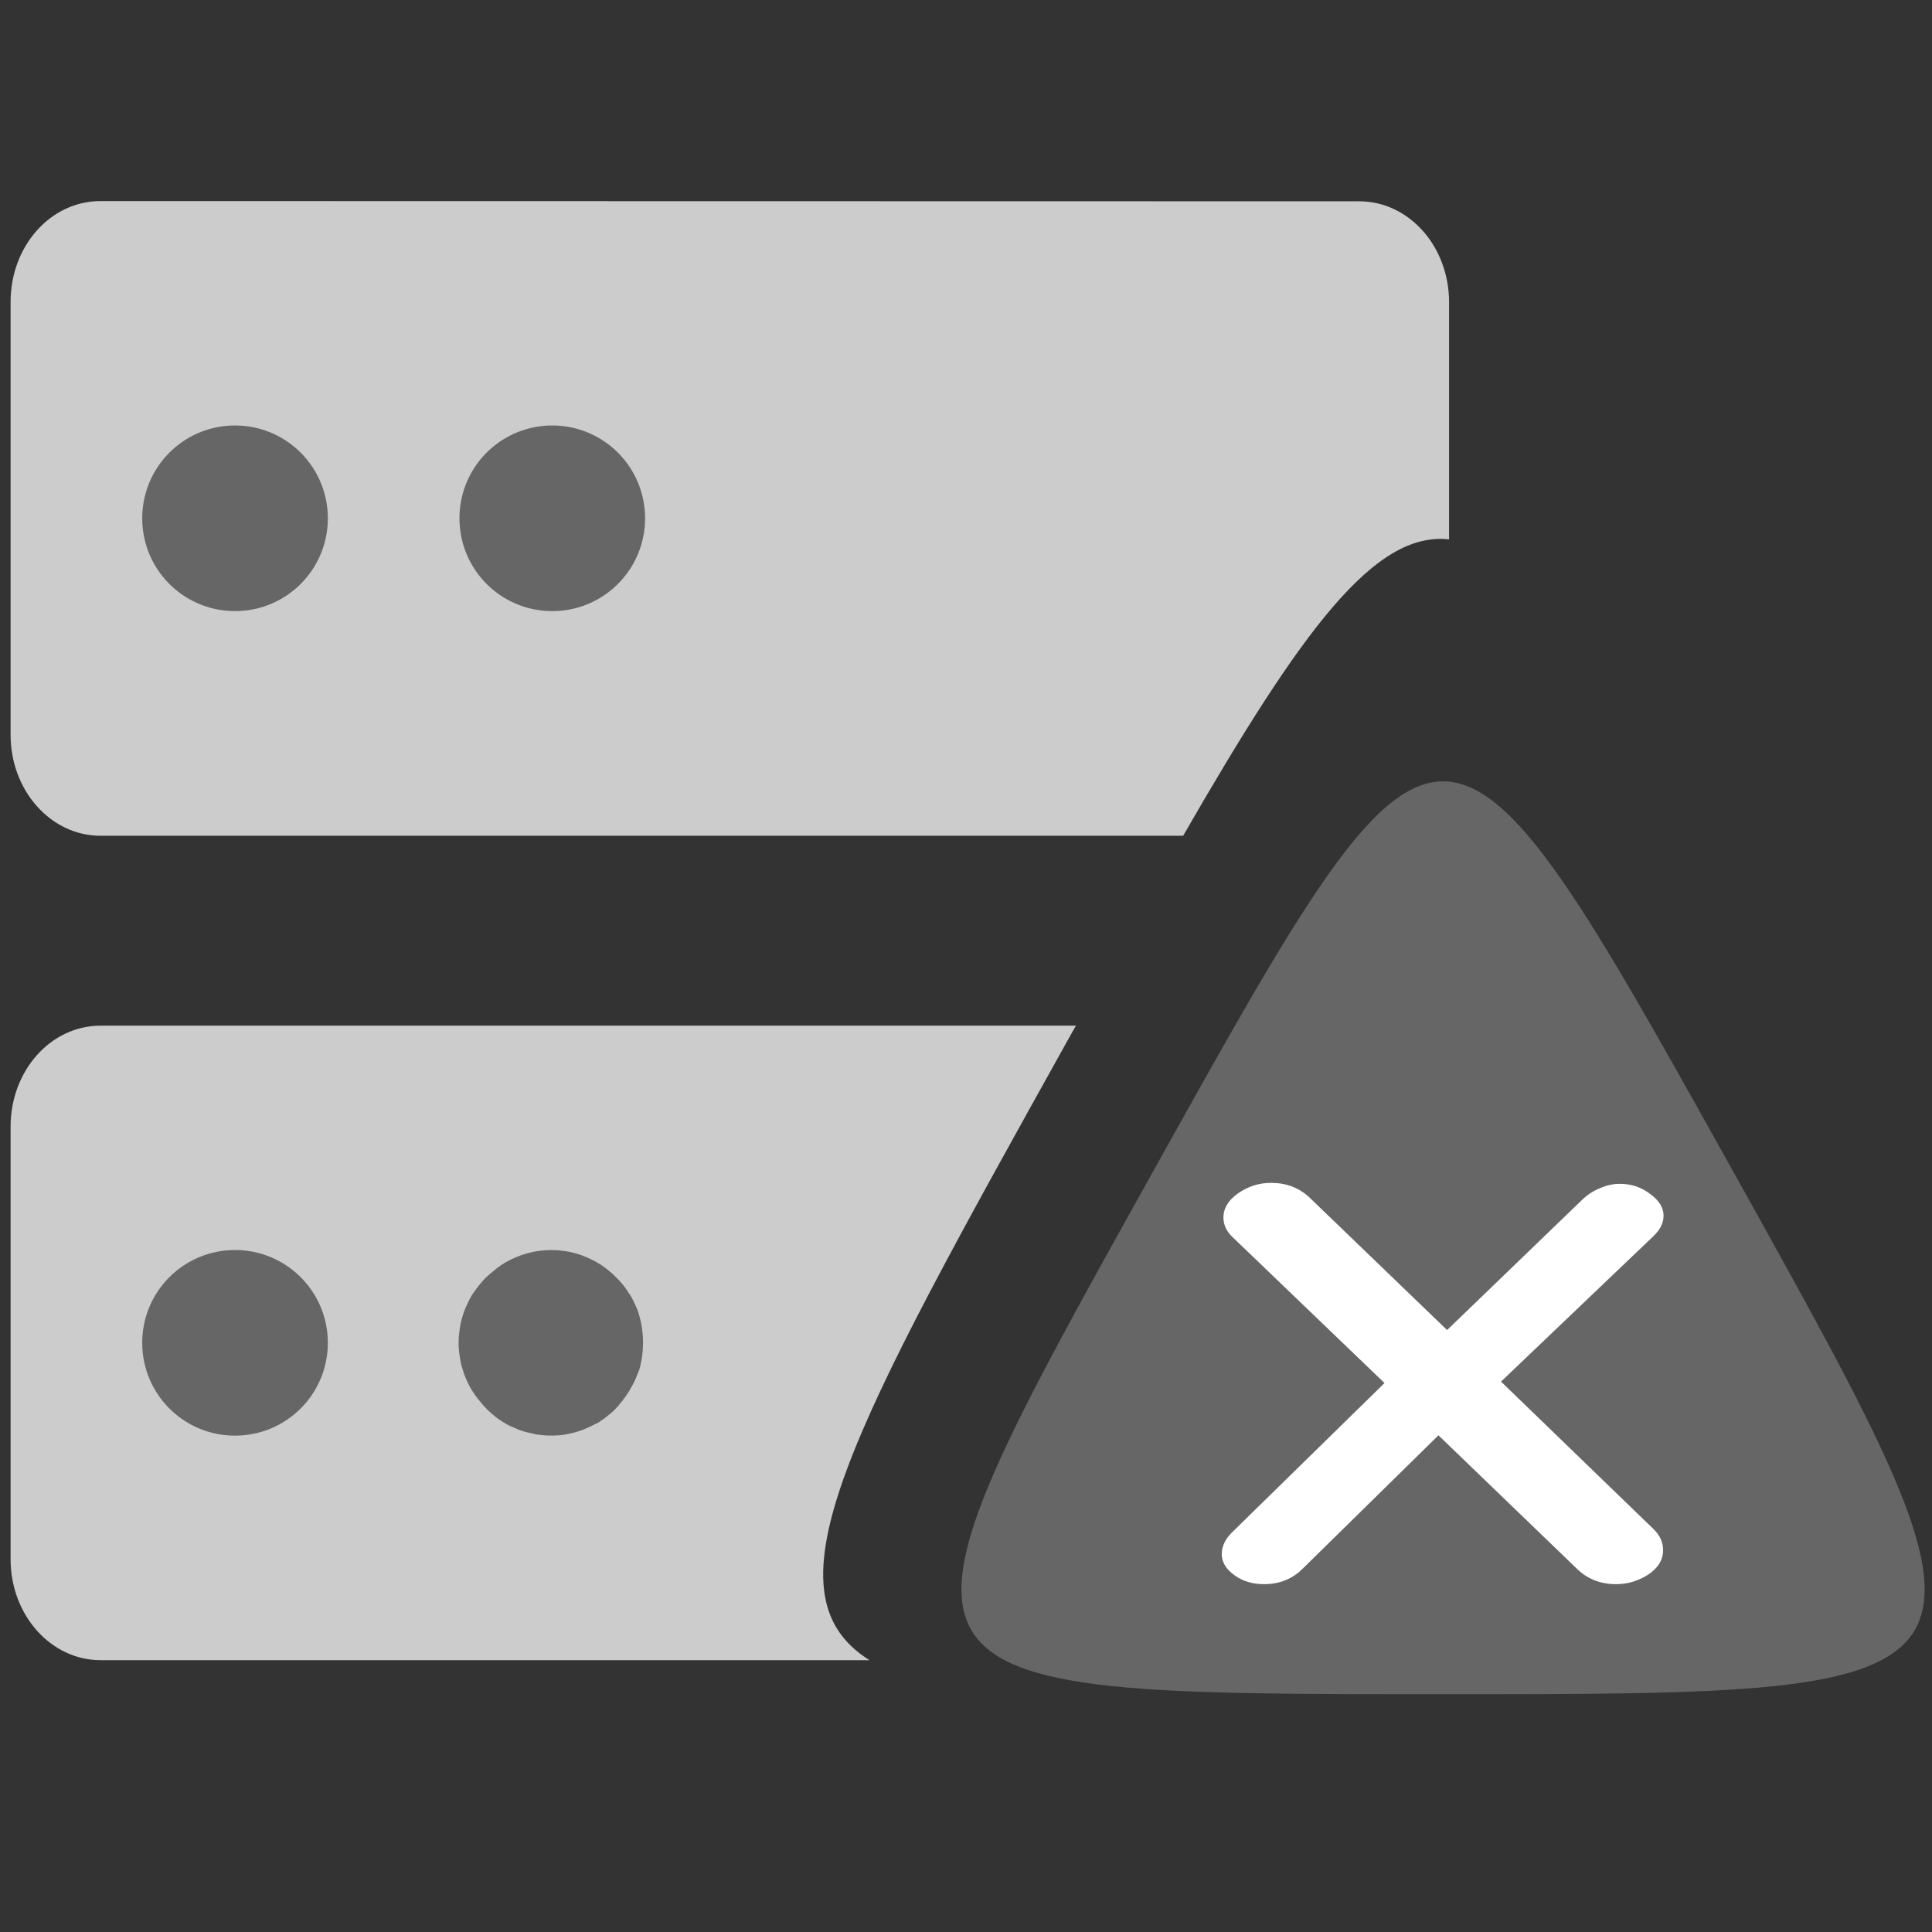 <?xml version="1.0" encoding="UTF-8"?>
<svg width="64" height="64" version="1.1" viewBox="0 0 16.933 16.933" xmlns="http://www.w3.org/2000/svg"><rect x="0" y="0" width="16.933" height="16.933" fill="#333333" stroke="none"/><g transform="matrix(2.101 0 0 2.101 -6.579 -13.25)"><path d="m9.151 13.374c-2.425 0-2.425 0-1.212-2.176 1.212-2.176 1.212-2.176 2.425 0 1.212 2.176 1.212 2.176-1.212 2.176z" color="#000000" fill="#666" stroke-width="0" style="-inkscape-stroke:none"/><path d="m10.03 12.686q0.039 0.038 0.039 0.087 0 0.061-0.062 0.102-0.062 0.04-0.134 0.04-0.095 0-0.16-0.061l-0.581-0.56-0.565 0.555q-0.065 0.066-0.163 0.066-0.072 0-0.124-0.038-0.052-0.038-0.052-0.087 0-0.052 0.049-0.097l0.63-0.617-0.63-0.605q-0.042-0.038-0.042-0.085 0-0.059 0.062-0.102 0.062-0.043 0.137-0.043 0.095 0 0.16 0.061l0.574 0.553 0.561-0.541q0.033-0.033 0.075-0.05 0.042-0.019 0.085-0.019 0.072 0 0.127 0.043 0.055 0.04 0.055 0.09 0 0.045-0.042 0.085l-0.636 0.607z" color="#000000" fill="#fff" style="-inkscape-stroke:none"/></g><g transform="matrix(1.186 0 0 1.186 -1.066 -1.726)" fill="#666"><g stroke-width="0"><path transform="matrix(1.772 0 0 1.772 -4.649 -9.718)" d="m3.55 7.144c-0.208 0-0.375 0.187-0.375 0.421v1.805c0 0.233 0.168 0.421 0.375 0.421h4.515c0.494-0.858 0.798-1.271 1.109-1.236v-0.989c0-0.233-0.167-0.421-0.375-0.421z" color="#000000" fill="#ccc" style="-inkscape-stroke:none"/><path transform="matrix(1.772 0 0 1.772 -4.649 -9.718)" d="m3.55 10.583c-0.208 0-0.375 0.188-0.375 0.421v1.804c0 0.233 0.168 0.421 0.375 0.421h3.207c-0.455-0.284-0.077-0.962 0.827-2.586 0.012-0.021 0.022-0.04 0.034-0.06z" color="#000000" fill="#ccc" style="-inkscape-stroke:none"/><path transform="matrix(1.772 0 0 1.772 -4.649 -3.623)" d="m4.111 8.079c-0.214 0-0.387 0.173-0.387 0.387 0 0.214 0.173 0.387 0.387 0.387 0.214 0 0.387-0.173 0.387-0.387 0-0.214-0.173-0.387-0.387-0.387zm1.323 0c-0.003 0-0.007 2.076e-4 -0.01 2.917e-4 -0.011 2.83e-4 -0.022 0.001-0.033 0.002-0.005 5.879e-4 -0.011 0.001-0.016 0.002a0.387 0.387 0 0 0-0.006 8.749e-4c-9.44e-5 1.59e-5 -1.972e-4 -1.59e-5 -2.916e-4 0-0.014 0.002-0.027 0.006-0.041 0.009a0.387 0.387 0 0 0-0.003 8.749e-4c-0.006 0.002-0.013 0.004-0.019 0.006-0.002 6.023e-4 -0.004 0.001-0.005 0.002-0.004 0.002-0.008 0.003-0.013 0.005a0.387 0.387 0 0 0-0.01 0.004c-0.004 0.002-0.008 0.004-0.013 0.006a0.387 0.387 0 0 0-2.917e-4 2.916e-4c-0.005 0.002-0.01 0.005-0.014 0.007a0.387 0.387 0 0 0-0.007 0.004c-0.004 0.002-0.008 0.004-0.012 0.007a0.387 0.387 0 0 0-0.005 0.003c-0.003 0.002-0.007 0.004-0.01 0.007-0.005 0.003-0.01 0.007-0.015 0.011-0.003 0.002-0.006 0.005-0.01 0.008-0.004 0.003-0.008 0.007-0.012 0.01a0.387 0.387 0 0 0-0.005 0.004c-0.01 0.009-0.02 0.018-0.029 0.028a0.387 0.387 0 0 0-0.002 0.002c-0.001 0.002-0.003 0.003-0.004 0.005-0.003 0.004-0.007 0.008-0.01 0.012-0.003 0.003-0.005 0.006-0.008 0.01-0.004 0.005-0.007 0.01-0.011 0.015-0.002 0.003-0.005 0.007-0.007 0.01-0.003 0.004-0.006 0.009-0.008 0.013a0.387 0.387 0 0 0-0.003 0.005c-0.007 0.013-0.013 0.026-0.019 0.039-0.003 0.007-0.005 0.013-0.008 0.02-0.002 0.006-0.004 0.013-0.006 0.019a0.387 0.387 0 0 0-0.001 0.004c-0.002 0.006-0.003 0.012-0.005 0.018a0.387 0.387 0 0 0-5.833e-4 0.002c-0.001 0.005-0.002 0.011-0.003 0.016a0.387 0.387 0 0 0-5.833e-4 0.004c-0.001 0.007-0.002 0.014-0.003 0.022-6.91e-4 0.006-0.001 0.012-0.002 0.019a0.387 0.387 0 0 0-8.75e-4 0.024 0.387 0.387 0 0 0 8.75e-4 0.025c3.941e-4 0.006 0.001 0.012 0.002 0.018 8.117e-4 0.007 0.002 0.014 0.003 0.022 1.956e-4 0.001 3.775e-4 0.002 5.833e-4 0.004 9.751e-4 0.005 0.002 0.011 0.003 0.016a0.387 0.387 0 0 0 5.833e-4 0.002c0.001 0.006 3e-3 0.012 0.005 0.018a0.387 0.387 0 0 0 0.001 0.004c0.002 0.006 0.004 0.013 0.006 0.019 0.002 0.007 0.005 0.013 0.008 0.02 0.01 0.024 0.022 0.047 0.037 0.068 0.003 0.005 0.007 0.01 0.011 0.015 0.002 0.003 0.005 0.007 0.008 0.01 0.003 0.004 0.007 0.008 0.01 0.012a0.387 0.387 0 0 0 0.004 0.005c0.009 0.01 0.018 0.02 0.028 0.029a0.387 0.387 0 0 0 0.002 0.002c0.005 0.004 0.009 0.008 0.014 0.012a0.387 0.387 0 0 0 0.006 0.005c0.003 0.003 0.007 0.005 0.01 0.008a0.387 0.387 0 0 0 0.008 0.006c0.004 0.002 0.007 0.005 0.011 7e-3a0.387 0.387 0 0 0 0.006 0.004c0.002 0.001 0.004 0.002 0.007 0.004a0.387 0.387 0 0 0 0.014 0.008c0.003 0.002 0.007 0.003 0.01 0.005a0.387 0.387 0 0 0 0.004 0.002c7.88e-5 3.8e-5 2.128e-4 -3.8e-5 2.917e-4 0a0.387 0.387 0 0 0 0.003 0.001c0.005 0.002 0.009 0.004 0.014 0.006a0.387 0.387 0 0 0 0.002 8.749e-4c0.002 8.871e-4 0.004 0.002 0.006 0.003 0.005 0.002 0.009 0.004 0.014 0.005 0.01 0.004 0.021 0.007 0.031 0.009 0.003 7.953e-4 0.006 0.002 0.009 0.002a0.387 0.387 0 0 0 0.001 2.917e-4c0.003 6.018e-4 0.005 0.001 0.008 0.002 0.004 8.792e-4 0.008 0.002 0.013 0.003 0.002 3.426e-4 0.004 5.64e-4 0.006 8.75e-4 0.005 7.715e-4 0.01 0.001 0.015 0.002 1.949e-4 2.19e-5 3.883e-4 -2.17e-5 5.833e-4 0a0.387 0.387 0 0 0 0.004 2.916e-4c0.003 3.303e-4 0.007 6.257e-4 0.01 8.75e-4a0.387 0.387 0 0 0 0.008 5.833e-4c0.007 3.959e-4 0.014 5.833e-4 0.022 5.833e-4 0.007 0 0.015-1.767e-4 0.022-5.833e-4a0.387 0.387 0 0 0 0.015-0.001c0.002-2.342e-4 0.005-5.953e-4 0.007-8.75e-4 0.005-5.515e-4 0.01-0.001 0.014-0.002a0.387 0.387 0 0 0 0.005-8.75e-4c1.889e-4 -3.15e-5 3.945e-4 3.18e-5 5.833e-4 0a0.387 0.387 0 0 0 2.917e-4 0c0.004-7.355e-4 0.009-0.002 0.013-0.003a0.387 0.387 0 0 0 0.009-0.002c0.014-0.003 0.027-0.007 0.04-0.012 0.007-0.002 0.014-0.005 0.02-0.008 0.006-0.002 0.011-0.005 0.016-0.007 0.003-0.001 0.005-0.002 0.008-0.004a0.387 0.387 0 0 0 0.014-0.007c8.723e-4 -4.8e-4 0.002-9.717e-4 0.003-0.001a0.387 0.387 0 0 0 0.014-0.008c0.002-0.001 0.003-0.002 0.005-0.004a0.387 0.387 0 0 0 0.011-0.007 0.387 0.387 0 0 0 0.008-0.006 0.387 0.387 0 0 0 0.01-0.008c2.739e-4 -2.141e-4 6.015e-4 -3.684e-4 8.749e-4 -5.833e-4a0.387 0.387 0 0 0 0.002-0.002c9.098e-4 -7.259e-4 0.002-0.002 0.003-0.002a0.387 0.387 0 0 0 0.016-0.014c0.005-0.004 0.009-0.008 0.013-0.013a0.387 0.387 0 0 0 0.011-0.012c5.25e-4 -5.707e-4 9.367e-4 -0.001 0.001-0.002a0.387 0.387 0 0 0 0.006-7e-3 0.387 0.387 0 0 0 0.01-0.012c5.309e-4 -6.65e-4 9.317e-4 -0.001 0.001-0.002a0.387 0.387 0 0 0 2.916e-4 -2.916e-4c0.002-0.002 0.004-0.005 0.006-0.008a0.387 0.387 0 0 0 0.016-0.023c5.973e-4 -9.318e-4 0.001-0.002 0.002-0.003a0.387 0.387 0 0 0 0.003-0.005c0.006-0.011 0.012-0.021 0.018-0.033 0.003-0.006 0.006-0.013 0.009-0.02 0.003-0.006 0.005-0.013 0.008-0.019 6.12e-4 -0.002 0.001-0.004 0.002-0.005a0.387 0.387 0 0 0 0.003-0.008c0.002-0.006 0.004-0.012 0.005-0.018a0.387 0.387 0 0 0 0.002-0.01c1.807e-4 -7.855e-4 4.074e-4 -0.002 5.833e-4 -0.002 0.001-0.005 0.002-0.011 0.003-0.016a0.387 0.387 0 0 0 5.833e-4 -0.004c8.667e-4 -0.005 0.002-0.01 0.002-0.015 1.23e-5 -9.63e-5 -1.23e-5 -1.952e-4 0-2.916e-4a0.387 0.387 0 0 0 0.001-0.01c7.8e-5 -7.678e-4 2.182e-4 -0.002 2.916e-4 -0.002a0.387 0.387 0 0 0 5.834e-4 -0.008c2.492e-4 -0.003 4.161e-4 -0.006 5.833e-4 -0.01a0.387 0.387 0 0 0 0-0.001c2.874e-4 -0.006 5.833e-4 -0.012 5.833e-4 -0.019s-2.959e-4 -0.012-5.833e-4 -0.018c-2.28e-5 -4.838e-4 2.45e-5 -9.749e-4 0-0.001a0.387 0.387 0 0 0 0-0.002c-8.56e-5 -0.002-1.88e-4 -0.003-2.917e-4 -0.005a0.387 0.387 0 0 0-2.916e-4 -0.004c-4.696e-4 -0.006-0.001-0.012-0.002-0.018a0.387 0.387 0 0 0 0-0.001c-6.598e-4 -0.005-0.001-0.01-0.002-0.015a0.387 0.387 0 0 0-5.833e-4 -0.004c-9.751e-4 -0.005-0.002-0.011-0.003-0.016-1.759e-4 -7.873e-4 -4.026e-4 -0.002-5.833e-4 -0.002a0.387 0.387 0 0 0-0.002-0.01c-0.002-0.006-0.003-0.012-0.005-0.018-0.001-0.005-0.003-0.009-0.004-0.014-0.002-0.007-0.005-0.013-0.008-0.019-0.003-0.007-0.006-0.013-0.009-0.02-0.003-0.007-0.007-0.013-0.01-0.02a0.387 0.387 0 0 0-0.008-0.013c-0.002-0.002-0.003-0.005-0.005-0.007a0.387 0.387 0 0 0-2.916e-4 -5.833e-4c-0.002-0.003-0.004-0.005-0.005-0.008a0.387 0.387 0 0 0-0.016-0.022c-0.001-0.002-0.003-0.003-0.004-0.005a0.387 0.387 0 0 0-0.002-0.002c-0.002-0.002-0.004-0.005-0.006-7e-3a0.387 0.387 0 0 0-0.006-7e-3 0.387 0.387 0 0 0-0.013-0.013c-0.004-0.004-0.009-0.009-0.013-0.013a0.387 0.387 0 0 0-7e-3 -0.006c-0.004-0.003-0.008-0.007-0.012-0.01-0.003-0.003-0.006-0.005-0.01-0.008a0.387 0.387 0 0 0-0.015-0.011c-0.003-0.002-0.007-0.005-0.011-0.007a0.387 0.387 0 0 0-0.005-0.003c-0.004-0.003-0.009-0.005-0.013-0.008-8.843e-4 -4.895e-4 -0.002-9.756e-4 -0.003-0.001a0.387 0.387 0 0 0-0.035-0.017c-5.94e-4 -2.484e-4 -0.001-6.294e-4 -0.002-8.75e-4 -0.005-0.002-0.01-0.004-0.015-0.006a0.387 0.387 0 0 0-0.005-0.002c-0.007-0.002-0.013-0.004-0.02-0.006-6.688e-4 -1.939e-4 -0.001-3.929e-4 -0.002-5.833e-4 -0.013-0.004-0.027-0.007-0.041-0.009-9.44e-5 -1.59e-5 -1.972e-4 1.59e-5 -2.917e-4 0a0.387 0.387 0 0 0-0.006-8.749e-4c-0.005-7.852e-4 -0.01-0.001-0.015-0.002-0.011-0.001-0.022-0.002-0.034-0.002a0.387 0.387 0 0 0-0.01-2.917e-4z" color="#000000" fill="#666" style="-inkscape-stroke:none"/></g><path transform="matrix(1.772 0 0 1.772 -4.649 -9.718)" d="m5.821 8.467c0 0.214-0.173 0.387-0.387 0.387-0.214 0-0.387-0.173-0.387-0.387 0-0.214 0.173-0.387 0.387-0.387 0.214 0 0.387 0.173 0.387 0.387zm0 0a0.387 0.387 0 0 1-0.387 0.387 0.387 0.387 0 0 1-0.387-0.387 0.387 0.387 0 0 1 0.387-0.387 0.387 0.387 0 0 1 0.387 0.387zm-1.323 0c0 0.214-0.173 0.387-0.387 0.387-0.214 0-0.387-0.173-0.387-0.387 0-0.214 0.173-0.387 0.387-0.387 0.214 0 0.387 0.173 0.387 0.387zm0 0a0.387 0.387 0 0 1-0.387 0.387 0.387 0.387 0 0 1-0.387-0.387 0.387 0.387 0 0 1 0.387-0.387 0.387 0.387 0 0 1 0.387 0.387z" color="#000000" fill="#666" stroke-linecap="round" stroke-linejoin="round" style="-inkscape-stroke:none"/></g></svg>

